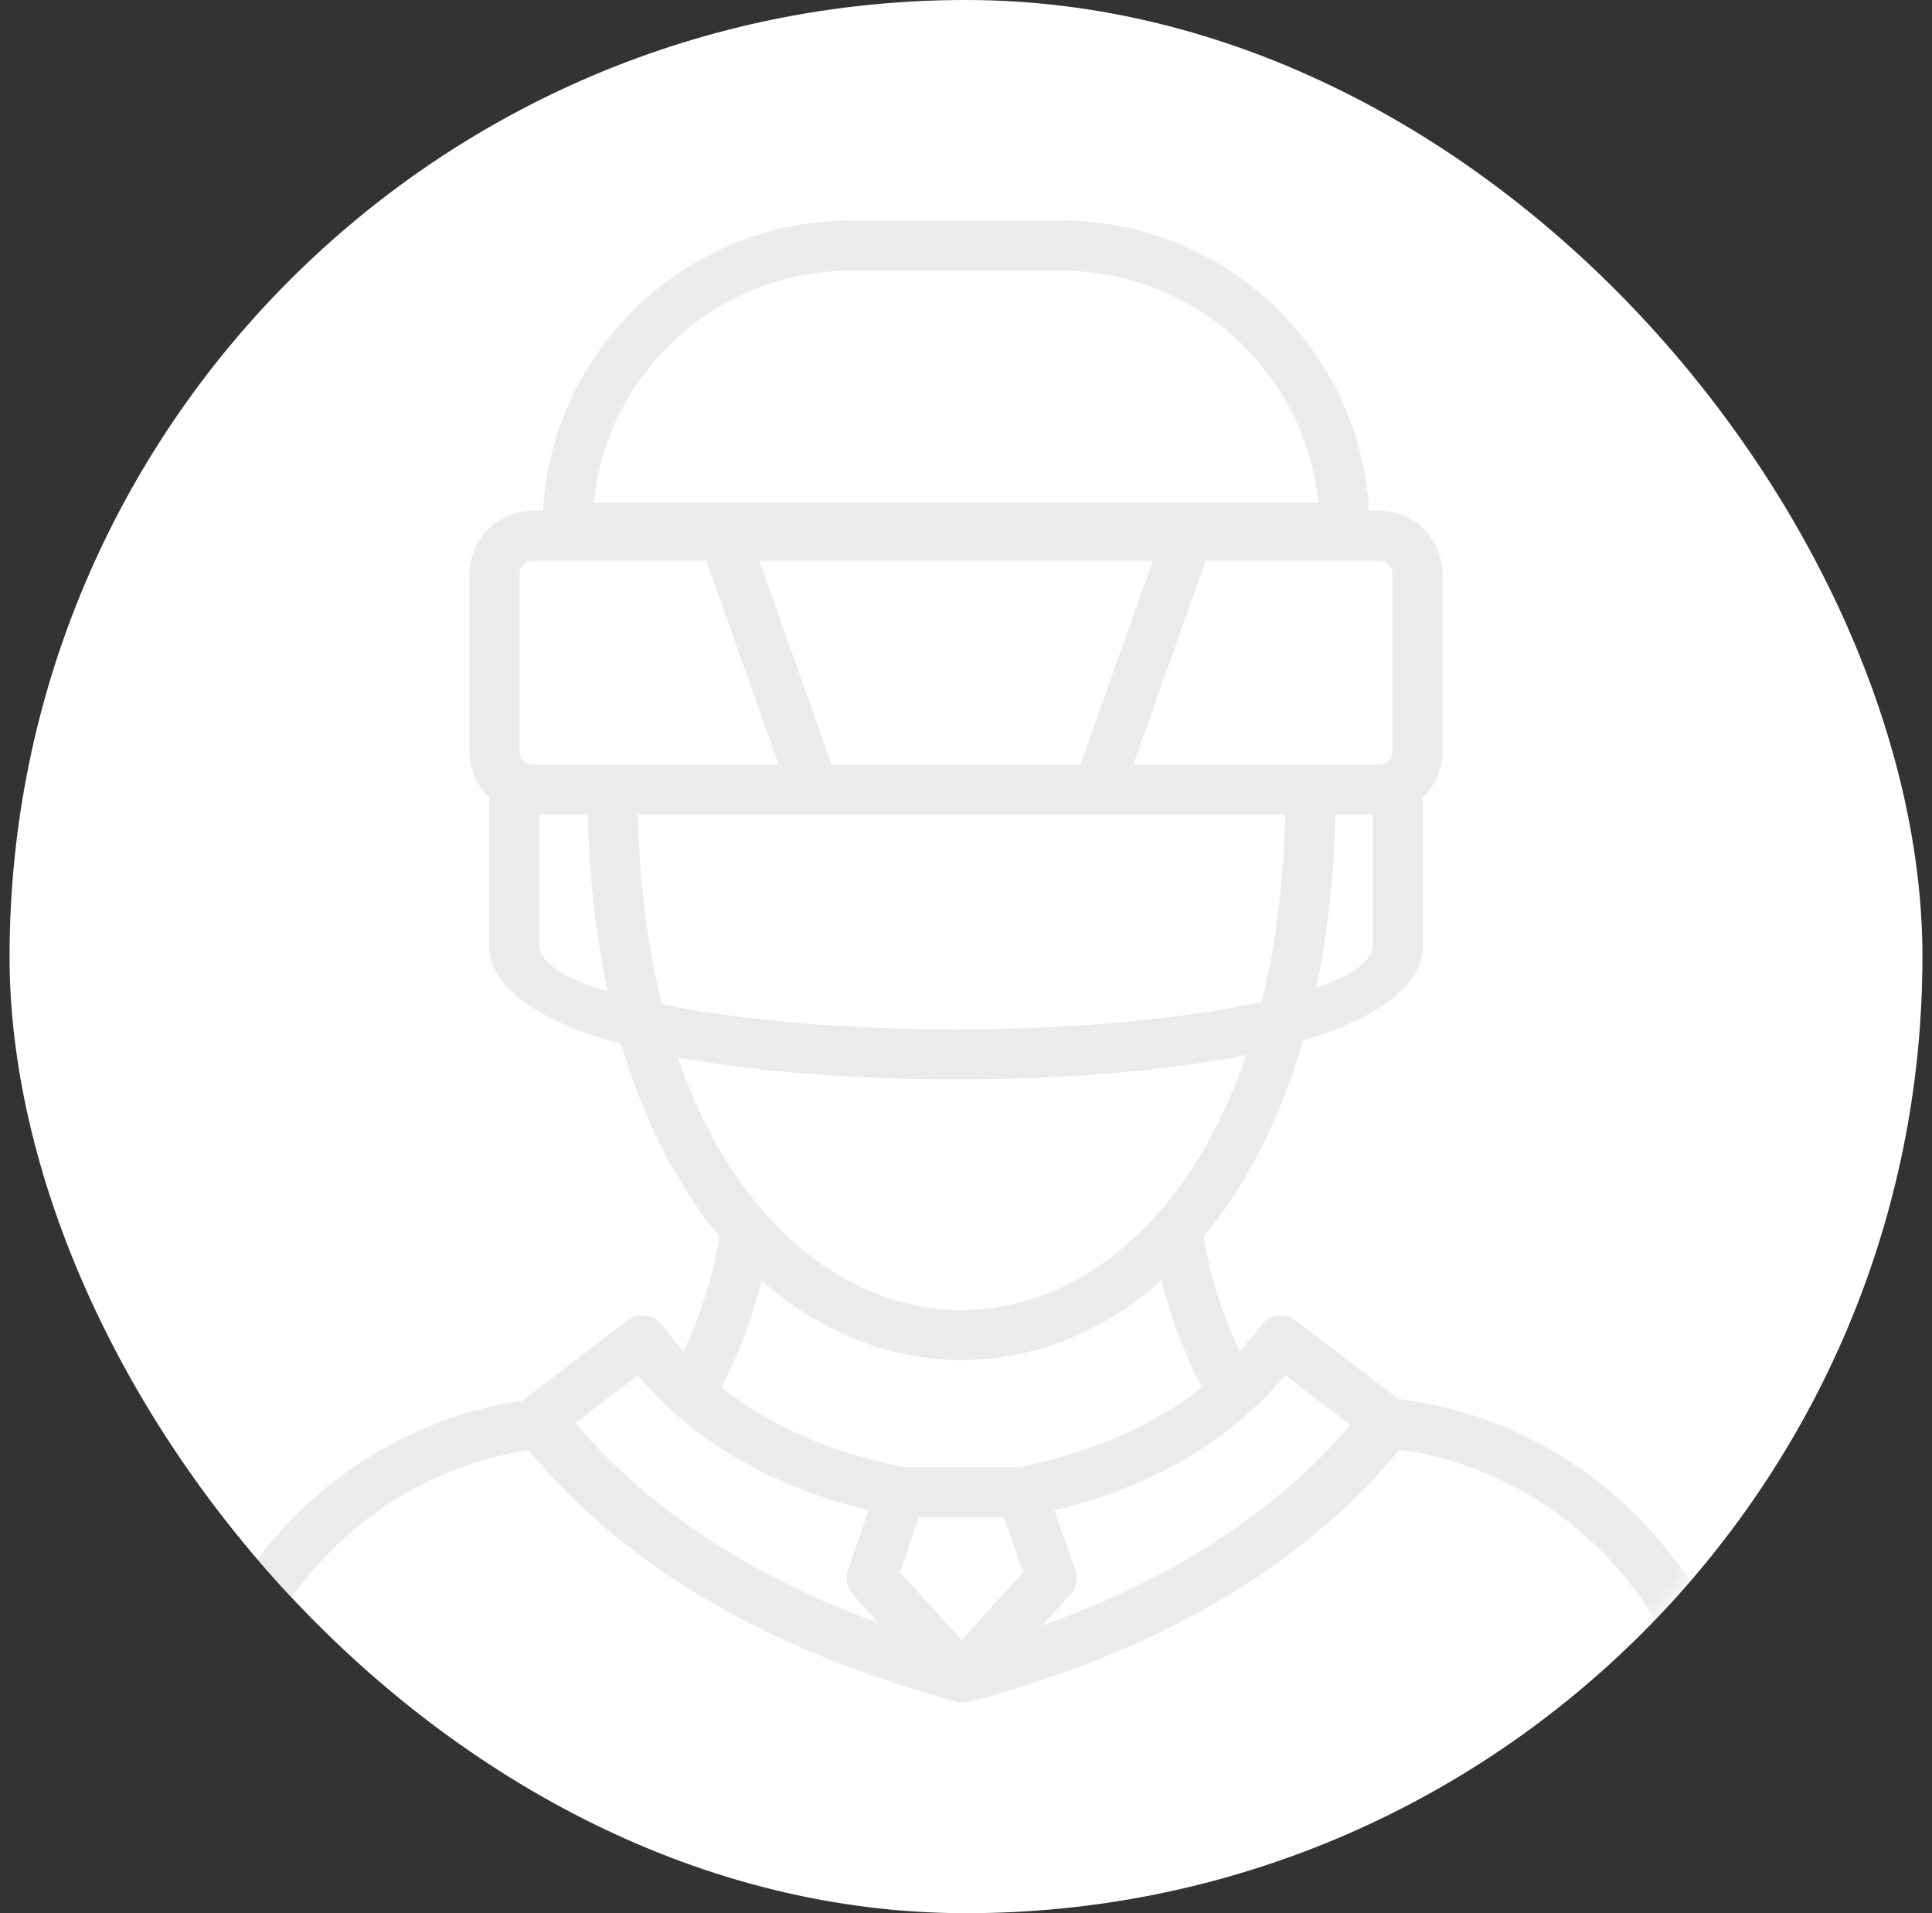 <svg width="101" height="100" viewBox="0 0 101 100" fill="none" xmlns="http://www.w3.org/2000/svg">
<rect x="0" y="0" width="101" height="100" fill="#333333" stroke="none"/>
<g clip-path="url(#clip0_4036_22852)">
<rect x="0.5" width="100" height="100" rx="50" fill="white"/>
<mask id="mask0_4036_22852" style="mask-type:alpha" maskUnits="userSpaceOnUse" x="0" y="0" width="101" height="100">
<path d="M50.5 100C78.114 100 100.5 77.614 100.5 50C100.5 22.386 78.114 0 50.5 0C22.886 0 0.5 22.386 0.5 50C0.5 77.614 22.886 100 50.5 100Z" fill="white"/>
</mask>
<g mask="url(#mask0_4036_22852)">
<path d="M39.897 63.308C39.954 63.362 40.005 63.42 40.051 63.483C41.124 64.687 42.284 65.674 43.502 66.445C45.64 67.798 47.957 68.475 50.269 68.475C52.582 68.475 54.898 67.798 57.036 66.445C58.254 65.674 59.415 64.687 60.487 63.483C60.533 63.42 60.585 63.362 60.641 63.308C62.458 61.217 64.014 58.492 65.155 55.133C63.435 55.487 61.547 55.764 59.554 55.964C56.506 56.27 53.228 56.424 49.978 56.424C46.728 56.424 43.45 56.27 40.402 55.964C38.647 55.788 36.974 55.552 35.425 55.257C36.562 58.559 38.102 61.242 39.897 63.308V63.308ZM73.108 73.124C76.675 73.557 79.976 74.884 82.778 76.871C85.58 78.859 87.884 81.505 89.456 84.578C80.291 95.955 66.247 103.237 50.5 103.237C34.753 103.237 20.709 95.955 11.544 84.577C13.116 81.505 15.42 78.859 18.222 76.871C20.877 74.988 23.98 73.699 27.331 73.2L32.786 69.022L32.788 69.024L32.811 69.007C33.393 68.583 34.209 68.711 34.632 69.293C34.977 69.767 35.343 70.217 35.73 70.645C36.147 69.766 36.508 68.858 36.812 67.925C37.161 66.852 37.43 65.755 37.616 64.645C35.478 62.065 33.691 58.708 32.472 54.578C28.294 53.423 25.569 51.699 25.569 49.381V41.671L25.519 41.622L25.514 41.617C24.917 41.02 24.546 40.197 24.546 39.292V29.986C24.546 29.082 24.917 28.259 25.514 27.662L25.519 27.657C26.116 27.06 26.939 26.689 27.843 26.689H28.387C28.613 22.629 30.365 18.959 33.076 16.249C35.984 13.341 39.998 11.535 44.413 11.535H55.544C59.959 11.535 63.972 13.341 66.88 16.249C69.591 18.959 71.343 22.629 71.569 26.689H72.113C73.021 26.689 73.846 27.06 74.442 27.657C75.039 28.254 75.41 29.079 75.41 29.986V39.292C75.41 40.197 75.039 41.02 74.443 41.617L74.438 41.622L74.387 41.671V49.381C74.387 51.58 71.937 53.243 68.119 54.394C66.899 58.608 65.092 62.027 62.923 64.645C63.108 65.755 63.377 66.852 63.727 67.925C64.03 68.858 64.392 69.766 64.809 70.645C65.195 70.217 65.561 69.767 65.906 69.293C66.33 68.711 67.145 68.583 67.727 69.007L67.751 69.025L67.753 69.022L73.109 73.124L73.108 73.124ZM30.083 74.383C32.493 77.212 35.38 79.539 38.659 81.453C40.913 82.768 43.347 83.887 45.935 84.839L44.593 83.364L44.594 83.363C44.283 83.021 44.164 82.523 44.327 82.055L45.413 78.948C42.957 78.341 40.712 77.482 38.709 76.335C36.665 75.164 34.868 73.692 33.349 71.881L30.083 74.383H30.083ZM81.264 78.999C78.907 77.328 76.148 76.19 73.168 75.766C70.505 78.975 67.303 81.588 63.661 83.713C59.851 85.936 55.546 87.628 50.862 88.913C50.715 88.956 50.559 88.973 50.401 88.961C50.21 88.98 50.016 88.957 49.834 88.893C45.164 87.606 40.864 85.909 37.049 83.674C33.437 81.558 30.263 78.967 27.625 75.797C24.724 76.243 22.038 77.366 19.736 78.999C17.364 80.681 15.398 82.905 14.021 85.488C18.473 90.52 23.95 94.625 30.125 97.474C36.319 100.333 43.221 101.927 50.5 101.927C57.779 101.927 64.681 100.333 70.875 97.474C77.05 94.625 82.527 90.52 86.979 85.488C85.602 82.905 83.636 80.681 81.264 78.999H81.264ZM53.304 76.687C55.989 76.134 58.413 75.276 60.53 74.064C61.341 73.599 62.106 73.082 62.823 72.511C62.189 71.286 61.66 70.022 61.241 68.733C61.047 68.137 60.875 67.533 60.725 66.923C59.985 67.577 59.217 68.155 58.428 68.654C55.858 70.281 53.065 71.094 50.269 71.094C47.473 71.094 44.68 70.281 42.111 68.654C41.321 68.155 40.553 67.577 39.813 66.923C39.663 67.533 39.491 68.137 39.297 68.733C38.878 70.022 38.349 71.286 37.715 72.511C38.432 73.082 39.197 73.599 40.008 74.064C42.125 75.277 44.549 76.134 47.234 76.687H53.304ZM54.477 84.97C57.226 83.982 59.801 82.811 62.17 81.423C65.379 79.544 68.213 77.261 70.594 74.49L67.189 71.881C65.67 73.692 63.873 75.164 61.829 76.335C59.827 77.482 57.582 78.341 55.125 78.948L56.188 81.987C56.373 82.44 56.296 82.978 55.945 83.364C55.458 83.9 54.968 84.435 54.477 84.97ZM50.269 79.306H48.054L47.049 82.179L50.269 85.718L53.489 82.179L52.484 79.306H50.269ZM68.912 26.277C68.601 23.104 67.173 20.244 65.029 18.1C62.594 15.665 59.236 14.154 55.543 14.154H44.413C40.72 14.154 37.362 15.665 34.927 18.1C32.783 20.244 31.355 23.104 31.044 26.277H68.912ZM65.958 52.381C66.671 49.503 67.106 46.24 67.19 42.589H33.348C33.433 46.293 33.88 49.599 34.611 52.506C36.392 52.856 38.448 53.144 40.658 53.366C43.57 53.658 46.761 53.805 49.978 53.805C53.195 53.805 56.386 53.658 59.298 53.366C61.767 53.117 64.043 52.788 65.958 52.381ZM71.768 49.381V42.589H69.81C69.737 45.886 69.388 48.897 68.811 51.623C70.663 50.995 71.768 50.245 71.768 49.381ZM28.188 42.589V49.381C28.188 50.338 29.544 51.155 31.77 51.822C31.168 49.044 30.803 45.966 30.728 42.589H28.188ZM72.113 29.308H63.034L59.25 39.97H68.515H72.113H72.122C72.305 39.968 72.472 39.893 72.593 39.773C72.715 39.65 72.791 39.479 72.791 39.292V29.986C72.791 29.801 72.714 29.632 72.591 29.508C72.467 29.385 72.298 29.308 72.113 29.308V29.308ZM60.261 29.308H39.695L43.48 39.97H56.476L60.261 29.308ZM36.921 29.308H27.843C27.656 29.308 27.485 29.384 27.362 29.506C27.24 29.629 27.165 29.799 27.165 29.986V39.292C27.165 39.479 27.24 39.649 27.362 39.773C27.484 39.892 27.65 39.968 27.834 39.97H27.843H32.023H40.706L36.921 29.308V29.308Z" fill="#EBEBEB"/>
</g>
</g>
<defs>
<clipPath id="clip0_4036_22852">
<rect x="0.5" width="100" height="100" rx="50" fill="white"/>
</clipPath>
</defs>
</svg>
